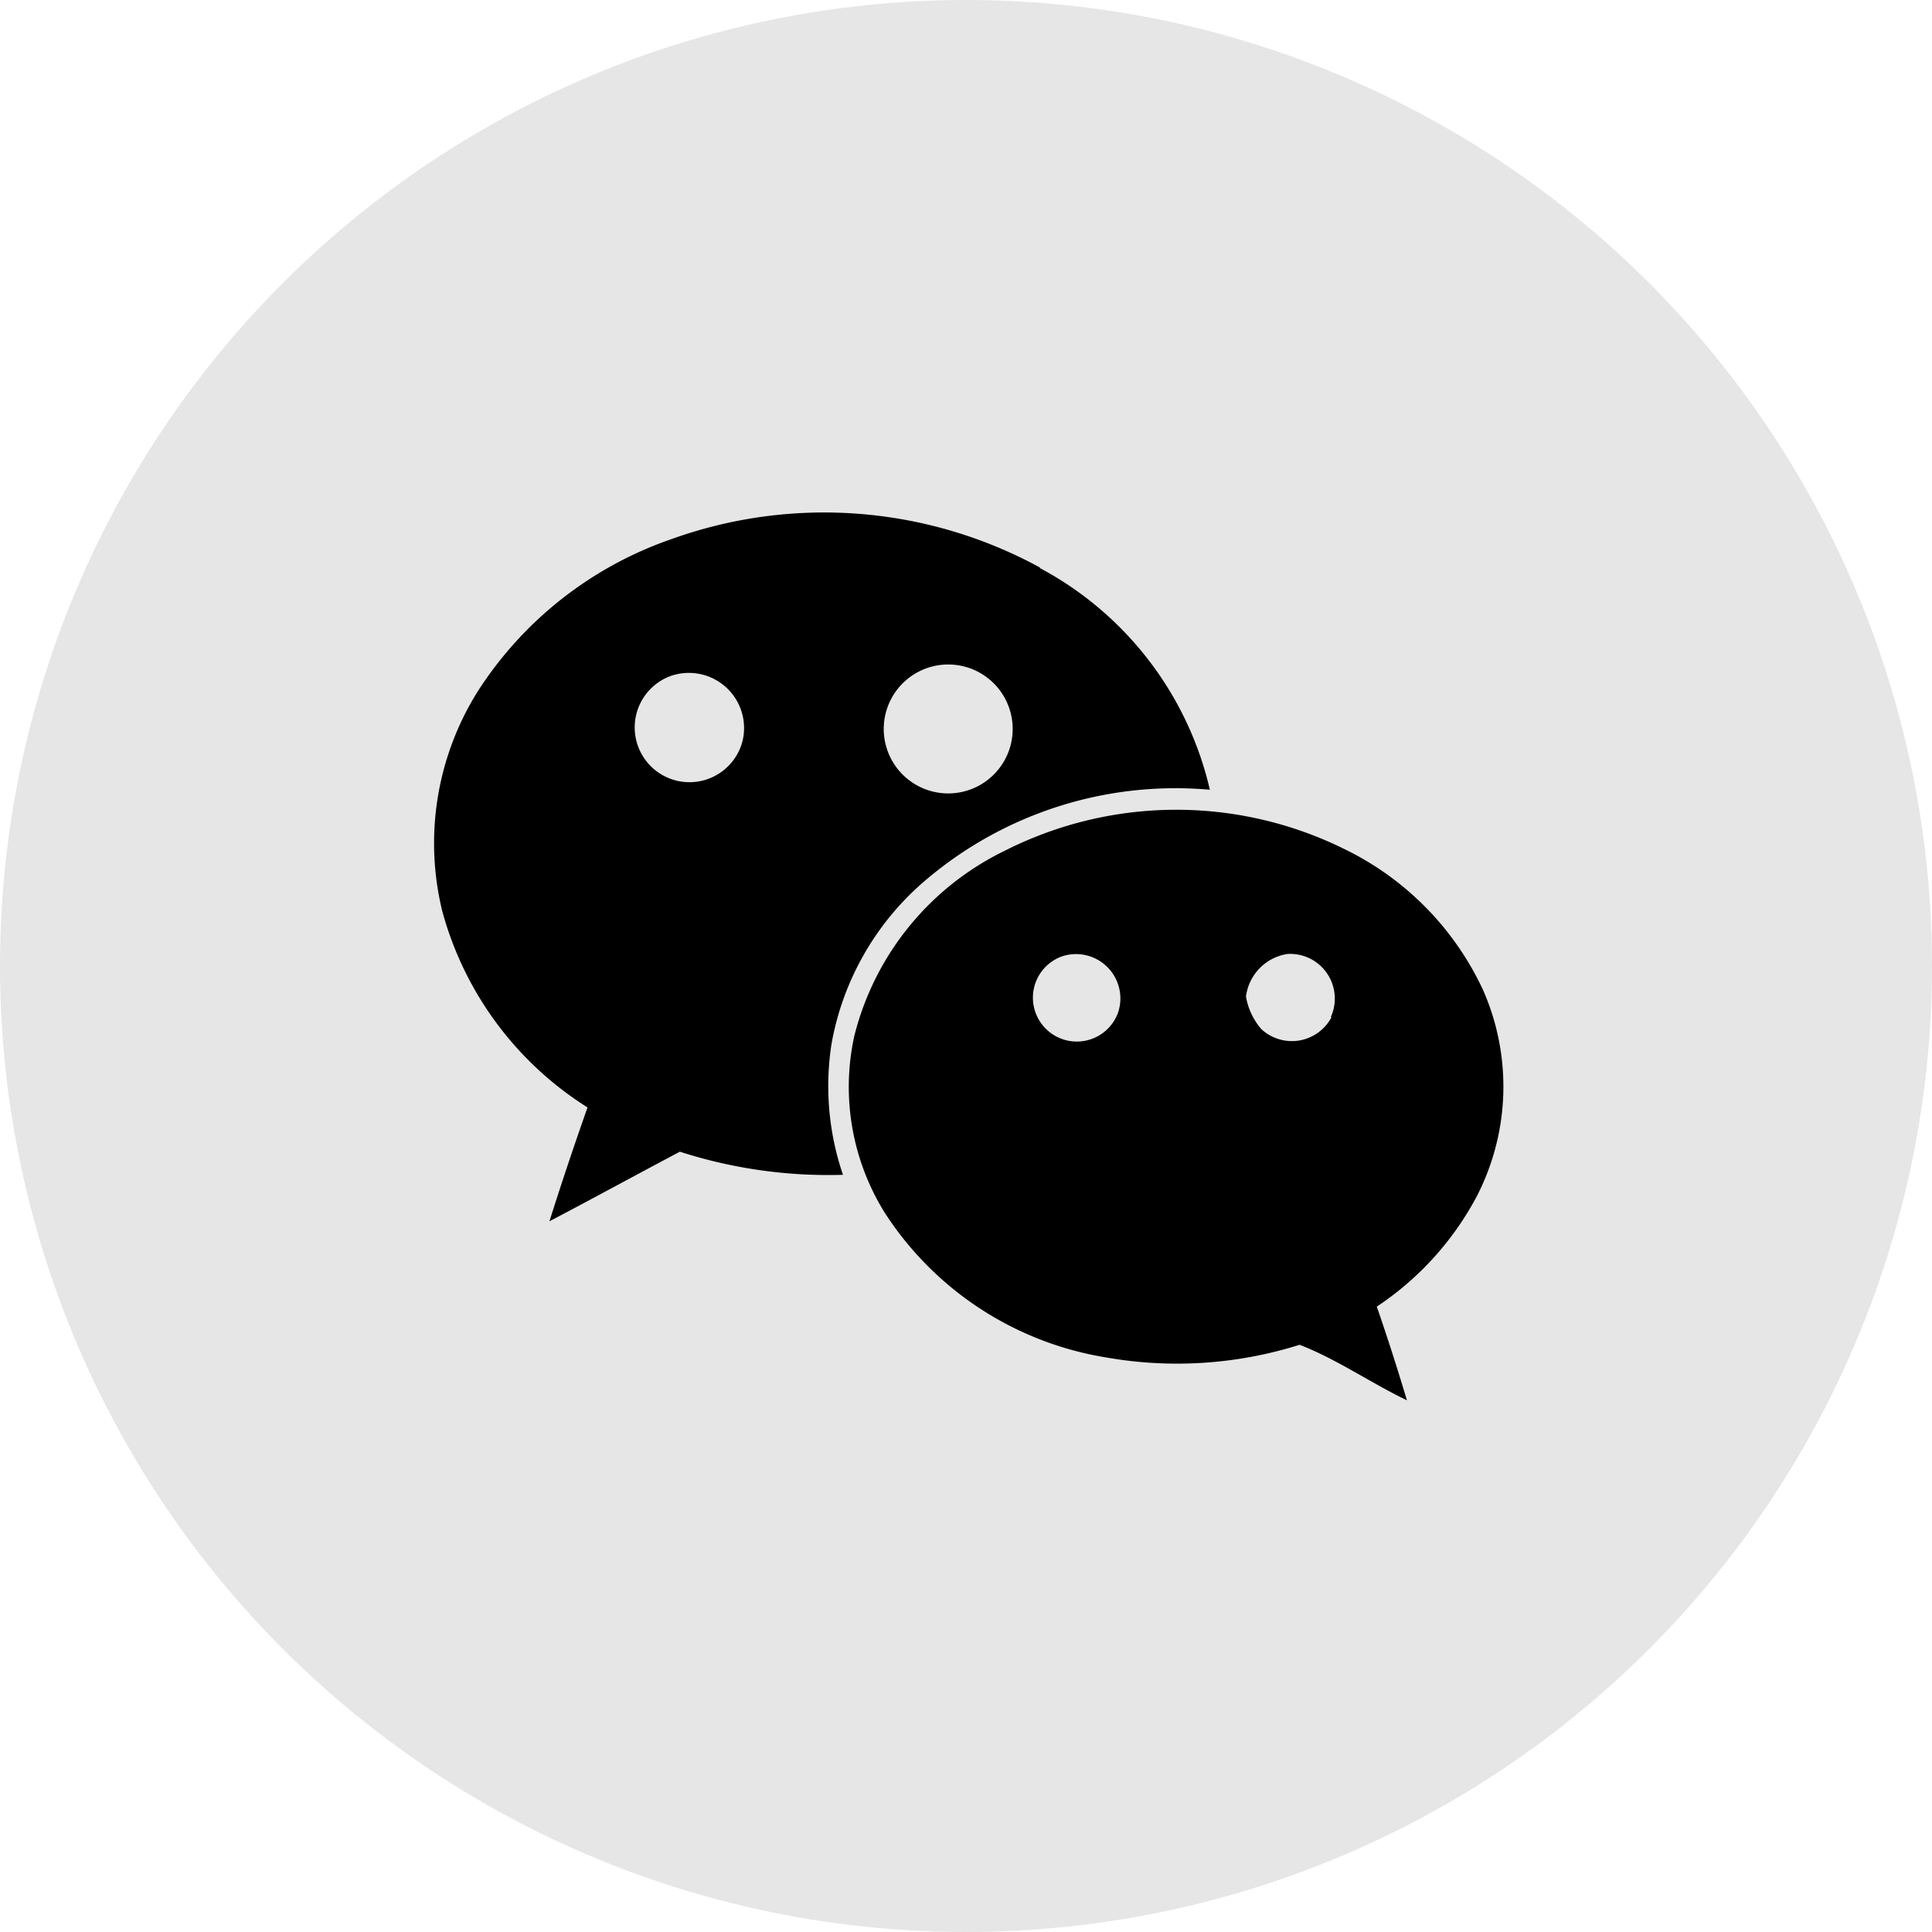 <svg xmlns="http://www.w3.org/2000/svg" width="49" height="49" viewBox="0 0 49 49">
  <g id="chat" transform="translate(-1060 -647)">
    <circle id="Ellipse_110" data-name="Ellipse 110" cx="24.5" cy="24.5" r="24.5" transform="translate(1060 647)" opacity="0.1"/>
    <path id="Icon_simple-wechat" data-name="Icon simple-wechat" d="M26.61,15.164a7.476,7.476,0,0,0-3.5-3.562,9.621,9.621,0,0,0-8.624.034,7.151,7.151,0,0,0-3.82,4.7,6.042,6.042,0,0,0,.769,4.478A8.255,8.255,0,0,0,17.06,24.49a10.348,10.348,0,0,0,4.9-.322c.952.369,1.8.965,2.722,1.408-.239-.8-.493-1.589-.764-2.376a7.684,7.684,0,0,0,2.537-2.8A6.076,6.076,0,0,0,26.61,15.164ZM15.392,4.464a11.434,11.434,0,0,0-9.366-.729A9.532,9.532,0,0,0,1.113,7.6a7.25,7.25,0,0,0-.9,5.558A8.512,8.512,0,0,0,3.9,18.148c-.339.961-.661,1.921-.966,2.888,1.1-.577,2.2-1.179,3.308-1.765a12.278,12.278,0,0,0,4.137.586,6.962,6.962,0,0,1-.288-3.336A7.079,7.079,0,0,1,12.341,12.5a9.776,9.776,0,0,1,7.343-2.409,8.556,8.556,0,0,0-4.323-5.629h.031Zm1.959,11.292a1.113,1.113,0,1,1-1.424-1.437,1.125,1.125,0,0,1,1.424,1.437Zm5.42.1a1.137,1.137,0,0,1-1.782.305,1.693,1.693,0,0,1-.389-.825,1.251,1.251,0,0,1,1.051-1.08,1.133,1.133,0,0,1,1.1,1.6h.017Zm-8.088-7.3a1.635,1.635,0,1,1,0-.014ZM7.835,8.84A1.389,1.389,0,1,1,6.025,7.2,1.4,1.4,0,0,1,7.835,8.84Z" transform="translate(1071.001 656.939)"/>
  </g>
</svg>
